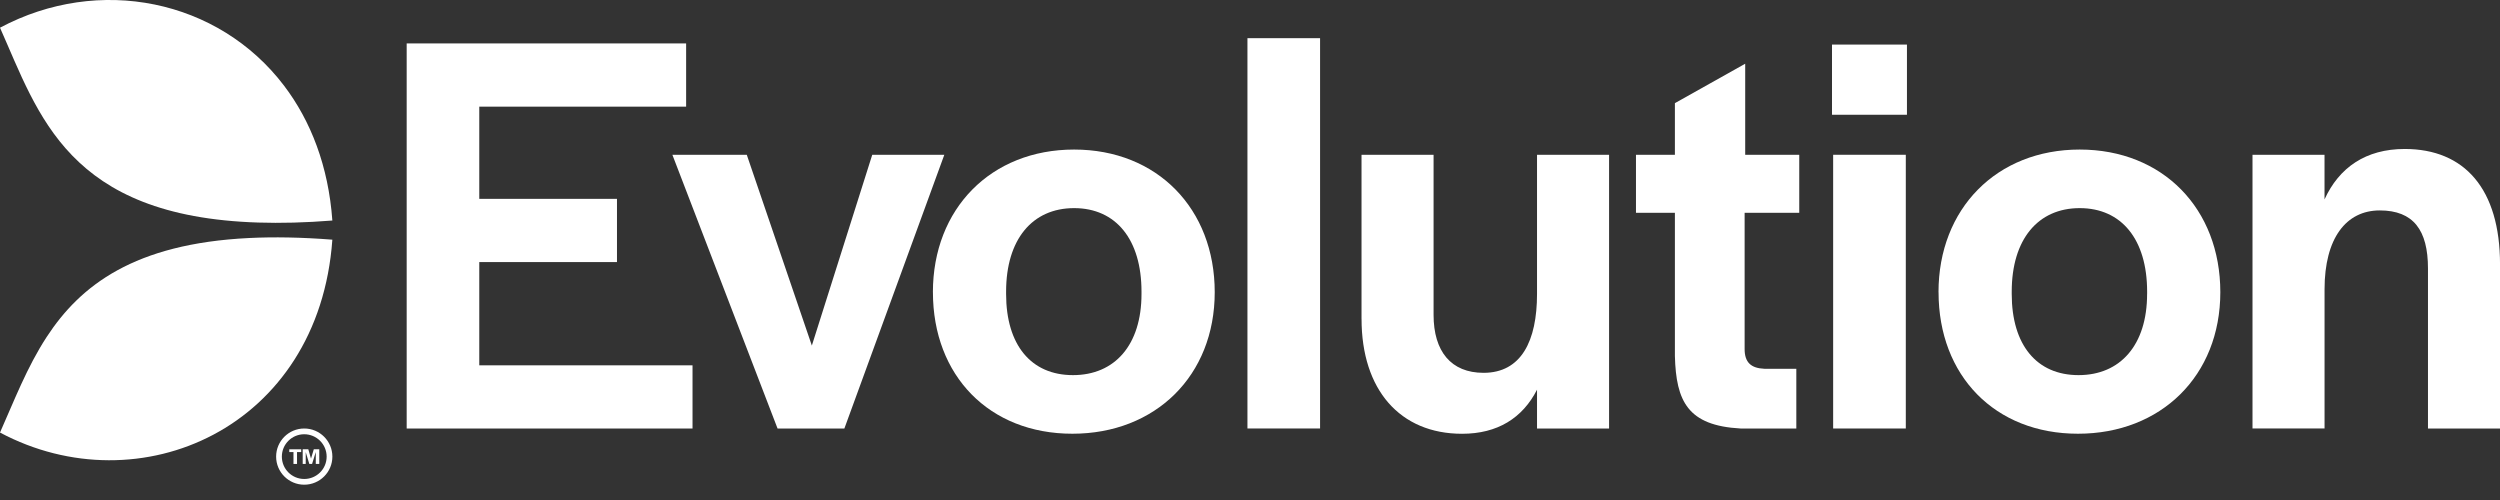 <svg width="100" height="20" viewBox="0 0 100 20" fill="none" xmlns="http://www.w3.org/2000/svg">
<rect x="0" y="0" width="100" height="20" fill="#333333" stroke="none"/>
<g clip-path="url(#clip0_404_2310)">
<path d="M16.266 1.737H27.445V4.266H19.171V7.954H24.679V10.483H19.171V14.613H27.701V17.141H16.267V1.737H16.266Z" fill="white"/>
<path d="M26.896 6.191H29.871L32.474 13.823L34.89 6.191H37.773L33.775 17.14H31.102L26.895 6.191H26.896Z" fill="white"/>
<path d="M37.316 11.688C37.316 8.348 39.64 5.982 42.964 5.982C46.287 5.982 48.589 8.348 48.589 11.688C48.589 15.028 46.218 17.349 42.895 17.349C39.571 17.349 37.317 15.028 37.317 11.688H37.316ZM45.66 11.758V11.665C45.66 9.578 44.637 8.325 42.964 8.325C41.291 8.325 40.244 9.578 40.244 11.665V11.758C40.244 13.799 41.243 15.005 42.918 15.005C44.592 15.005 45.66 13.799 45.66 11.758Z" fill="white"/>
<path d="M49.898 1.527H52.803V17.139H49.898V1.527Z" fill="white"/>
<path d="M54.461 12.756V6.191H57.343V12.593C57.343 14.055 58.041 14.913 59.342 14.913C60.852 14.913 61.481 13.637 61.481 11.759V6.192H64.363V17.141H61.481V15.588C60.9 16.724 59.9 17.351 58.483 17.351C55.996 17.351 54.462 15.588 54.462 12.758L54.461 12.756Z" fill="white"/>
<path d="M66.996 14.24V8.511H65.439V6.191H66.996V4.126L69.808 2.549V6.191H71.97V8.511H69.785V13.963C69.785 14.496 70.04 14.728 70.575 14.751H71.853V17.14H69.622C67.508 17.024 67.043 16.05 66.996 14.24Z" fill="white"/>
<path d="M73.28 1.783H76.278V4.59H73.28V1.783ZM73.326 6.191H76.232V17.14H73.326V6.191Z" fill="white"/>
<path d="M77.54 11.688C77.54 8.348 79.865 5.982 83.188 5.982C86.512 5.982 88.813 8.348 88.813 11.688C88.813 15.028 86.442 17.349 83.119 17.349C79.796 17.349 77.542 15.028 77.542 11.688H77.54ZM85.885 11.758V11.665C85.885 9.578 84.862 8.325 83.188 8.325C81.515 8.325 80.469 9.578 80.469 11.665V11.758C80.469 13.799 81.468 15.005 83.141 15.005C84.814 15.005 85.884 13.799 85.884 11.758H85.885Z" fill="white"/>
<path d="M90.099 6.191H92.981V7.977C93.562 6.701 94.632 5.959 96.189 5.959C98.583 5.959 100.001 7.56 100.001 10.575V17.14H97.119V10.738C97.119 9.207 96.538 8.417 95.19 8.417C93.843 8.417 92.982 9.531 92.982 11.572V17.139H90.1V6.191H90.099Z" fill="white"/>
<path d="M9.957 9.521C5.368 9.747 3.213 11.417 1.868 13.477C1.076 14.69 0.564 16.036 0 17.302C5.566 20.268 12.754 17.14 13.294 9.587C12.056 9.49 10.95 9.472 9.957 9.521Z" fill="white"/>
<path d="M10.332 8.902C11.227 8.931 12.21 8.907 13.294 8.821C13.138 6.642 12.428 4.831 11.363 3.428C8.738 -0.028 3.959 -1.003 0 1.108C1.548 4.584 2.707 8.664 10.332 8.902Z" fill="white"/>
<path d="M12.169 19.159C11.674 19.159 11.274 18.759 11.274 18.265C11.274 17.769 11.675 17.37 12.169 17.37C12.663 17.37 13.065 17.769 13.066 18.265C13.066 18.759 12.665 19.159 12.169 19.159ZM12.169 17.14C11.549 17.14 11.045 17.644 11.045 18.265C11.045 18.885 11.549 19.388 12.169 19.388C12.79 19.388 13.295 18.885 13.295 18.265C13.295 17.644 12.791 17.14 12.169 17.14Z" fill="white"/>
<path d="M11.739 18.083H11.571V17.972H12.048V18.083H11.881V18.558H11.739V18.083Z" fill="white"/>
<path d="M12.108 17.97H12.332L12.44 18.345L12.552 17.97H12.771V18.557H12.631V18.083L12.483 18.557H12.372L12.229 18.085V18.557H12.108V17.97Z" fill="white"/>
</g>
<defs>
<clipPath id="clip0_404_2310">
<rect width="100" height="19.388" fill="white"/>
</clipPath>
</defs>
</svg>
